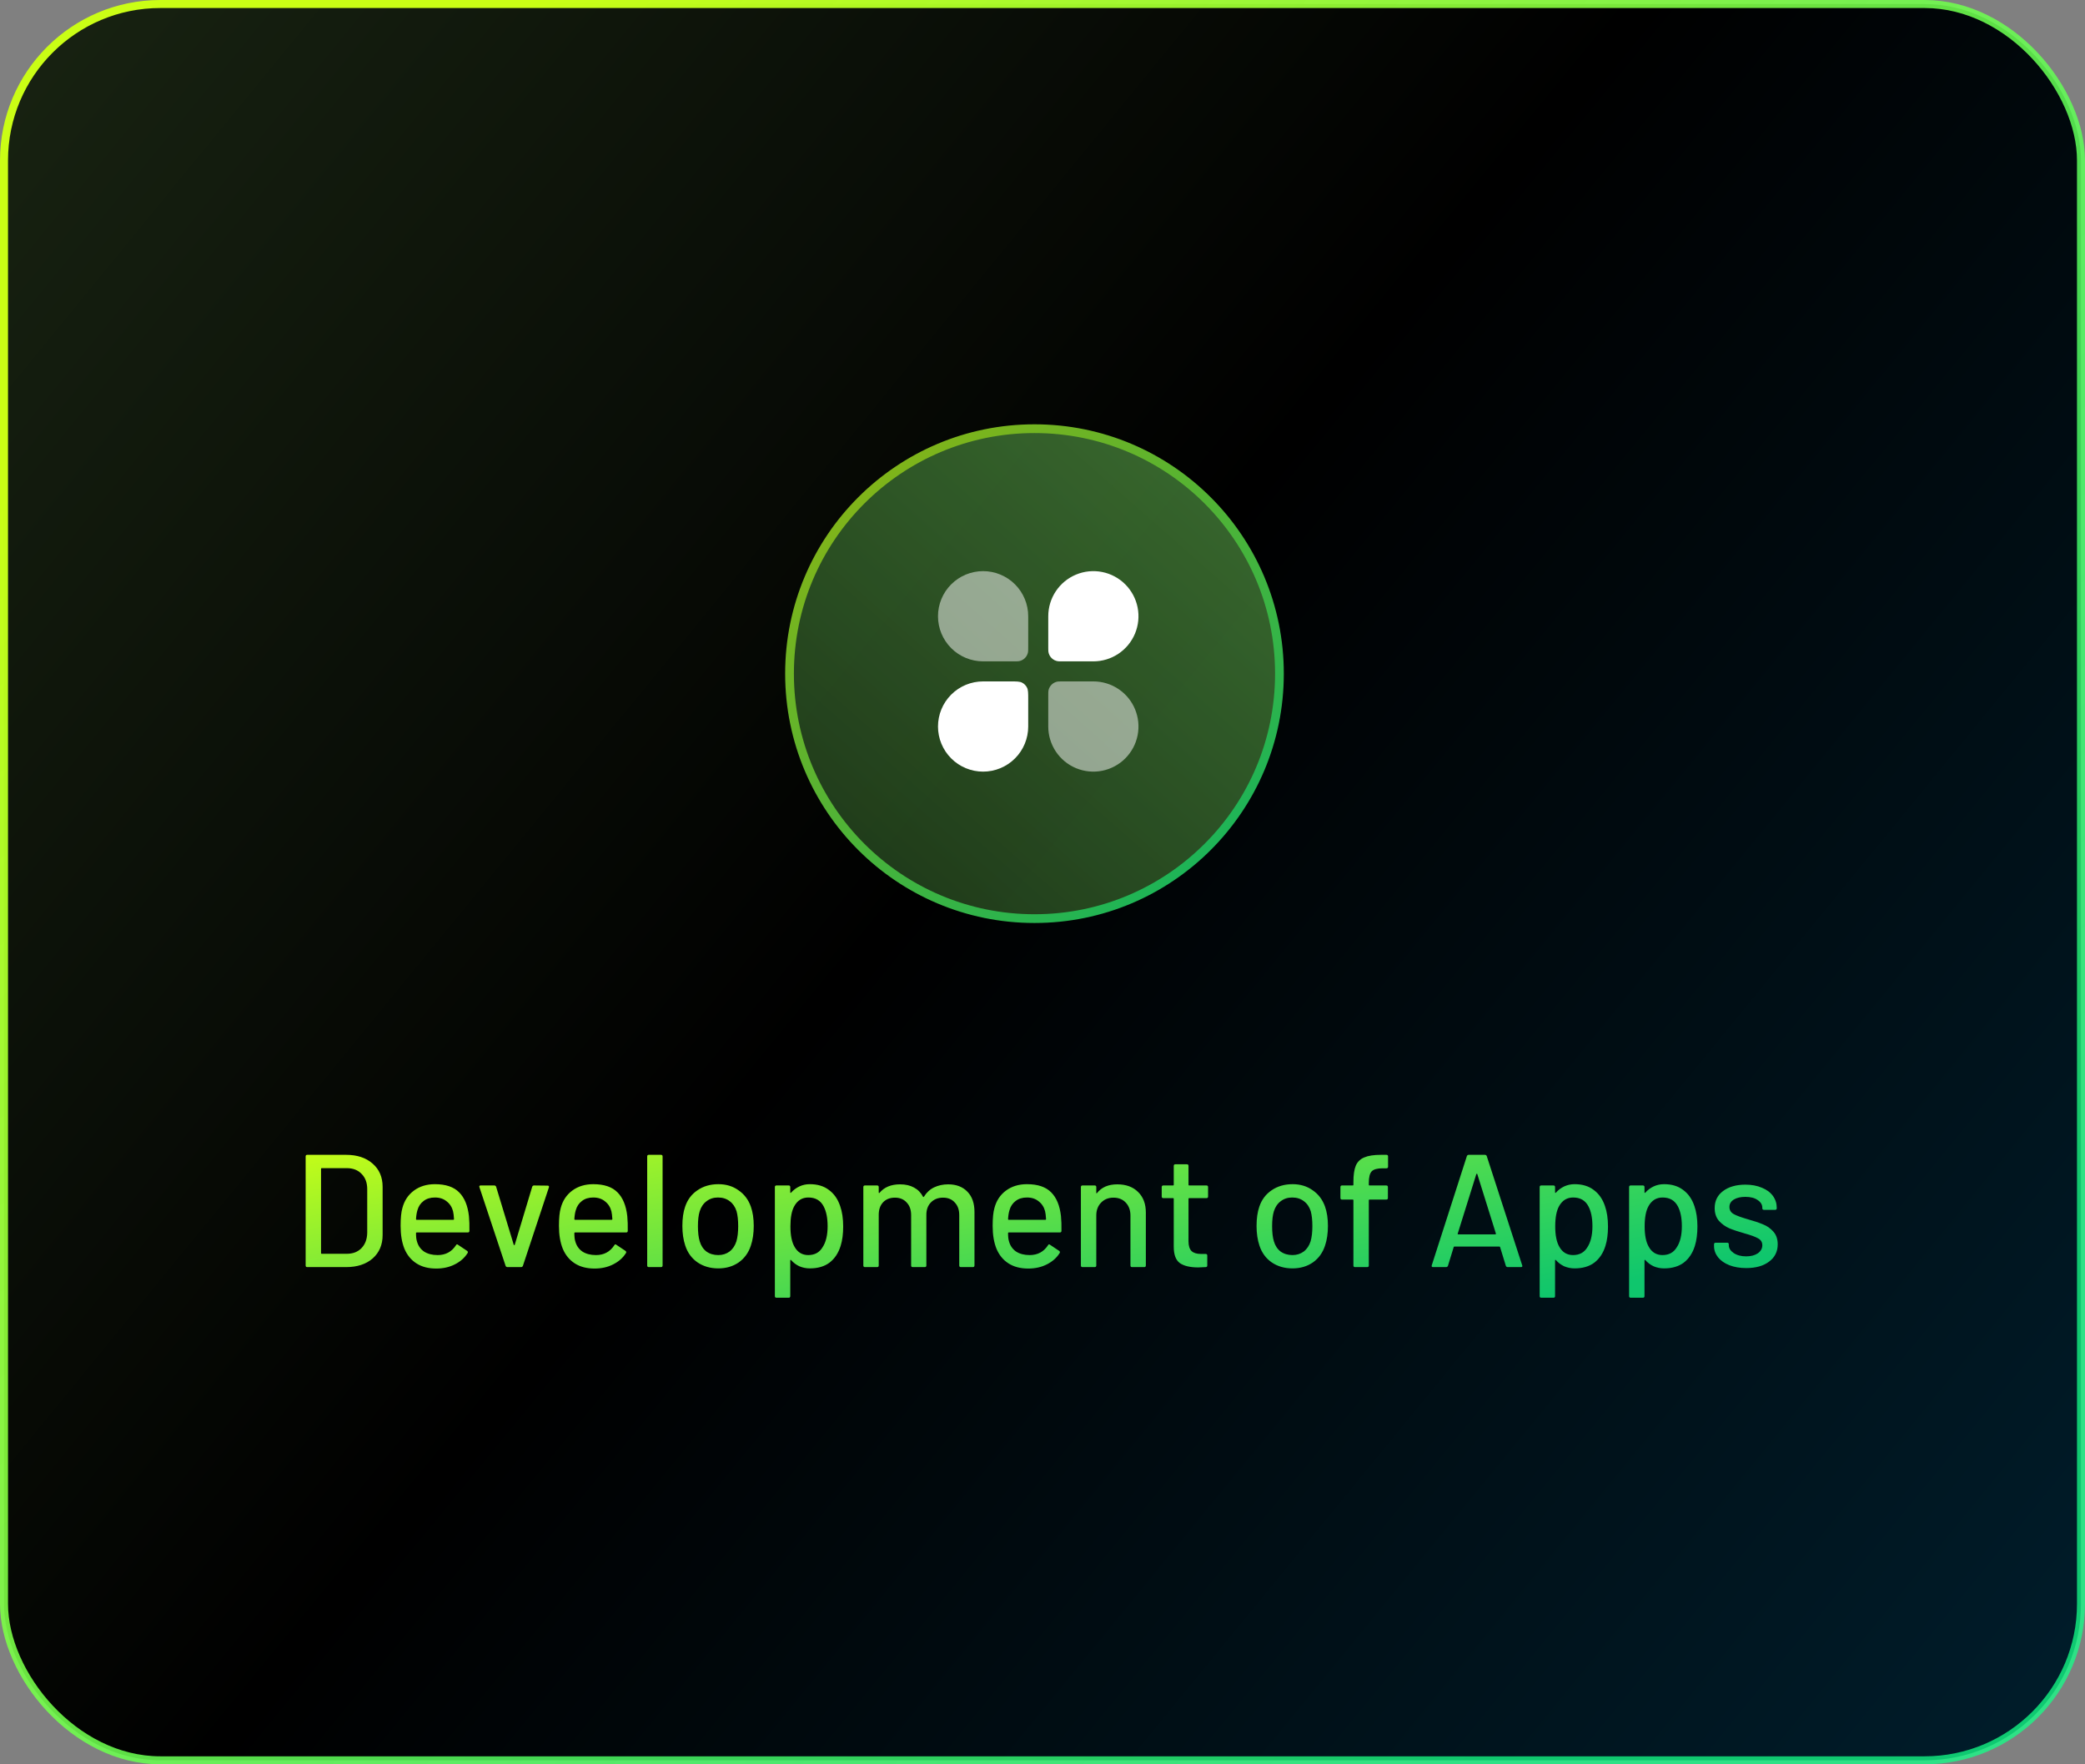 <svg width="260" height="220" viewBox="0 0 260 220" fill="none" xmlns="http://www.w3.org/2000/svg">
<rect x="0" y="0" width="260" height="220" fill="#808080" stroke="none"/>
<rect x="0.5" y="0.5" width="259" height="219" rx="19.5" fill="url(#paint0_linear_2110_8824)" stroke="url(#paint1_linear_2110_8824)"/>
<path d="M38.313 158C38.179 158 38.113 157.933 38.113 157.8V144.2C38.113 144.067 38.179 144 38.313 144H43.153C44.539 144 45.646 144.367 46.473 145.1C47.299 145.82 47.713 146.787 47.713 148V154C47.713 155.213 47.299 156.187 46.473 156.92C45.646 157.64 44.539 158 43.153 158H38.313ZM40.033 156.26C40.033 156.313 40.059 156.34 40.113 156.34H43.233C44.006 156.34 44.619 156.107 45.073 155.64C45.539 155.16 45.779 154.52 45.793 153.72V148.28C45.793 147.48 45.559 146.847 45.093 146.38C44.639 145.9 44.019 145.66 43.233 145.66H40.113C40.059 145.66 40.033 145.687 40.033 145.74V156.26ZM58.476 151.64C58.529 152.187 58.549 152.8 58.536 153.48C58.536 153.613 58.469 153.68 58.336 153.68H51.956C51.903 153.68 51.876 153.707 51.876 153.76C51.876 154.213 51.916 154.56 51.996 154.8C52.143 155.333 52.436 155.753 52.876 156.06C53.329 156.353 53.896 156.5 54.576 156.5C55.563 156.5 56.323 156.093 56.856 155.28C56.923 155.147 57.009 155.127 57.116 155.22L58.256 155.98C58.349 156.06 58.369 156.147 58.316 156.24C57.943 156.84 57.409 157.313 56.716 157.66C56.036 158.007 55.263 158.18 54.396 158.18C53.423 158.18 52.603 157.967 51.936 157.54C51.269 157.113 50.769 156.507 50.436 155.72C50.116 154.933 49.956 153.98 49.956 152.86C49.956 151.887 50.029 151.147 50.176 150.64C50.416 149.72 50.896 148.993 51.616 148.46C52.336 147.927 53.209 147.66 54.236 147.66C55.583 147.66 56.589 148 57.256 148.68C57.923 149.347 58.329 150.333 58.476 151.64ZM54.236 149.32C53.663 149.32 53.189 149.467 52.816 149.76C52.443 150.04 52.189 150.42 52.056 150.9C51.963 151.193 51.903 151.567 51.876 152.02C51.876 152.073 51.903 152.1 51.956 152.1H56.536C56.589 152.1 56.616 152.073 56.616 152.02C56.589 151.58 56.549 151.253 56.496 151.04C56.363 150.52 56.096 150.107 55.696 149.8C55.309 149.48 54.823 149.32 54.236 149.32ZM63.287 158C63.167 158 63.087 157.947 63.047 157.84L59.787 148.04L59.767 147.96C59.767 147.867 59.827 147.82 59.947 147.82H61.627C61.747 147.82 61.827 147.873 61.867 147.98L64.067 155.22C64.08 155.247 64.1 155.26 64.127 155.26C64.154 155.26 64.174 155.247 64.187 155.22L66.367 147.98C66.407 147.873 66.487 147.82 66.607 147.82L68.287 147.84C68.434 147.84 68.487 147.913 68.447 148.06L65.207 157.84C65.167 157.947 65.087 158 64.967 158H63.287ZM78.222 151.64C78.275 152.187 78.295 152.8 78.282 153.48C78.282 153.613 78.215 153.68 78.082 153.68H71.702C71.649 153.68 71.622 153.707 71.622 153.76C71.622 154.213 71.662 154.56 71.742 154.8C71.889 155.333 72.182 155.753 72.622 156.06C73.075 156.353 73.642 156.5 74.322 156.5C75.309 156.5 76.069 156.093 76.602 155.28C76.669 155.147 76.755 155.127 76.862 155.22L78.002 155.98C78.095 156.06 78.115 156.147 78.062 156.24C77.689 156.84 77.155 157.313 76.462 157.66C75.782 158.007 75.009 158.18 74.142 158.18C73.169 158.18 72.349 157.967 71.682 157.54C71.015 157.113 70.515 156.507 70.182 155.72C69.862 154.933 69.702 153.98 69.702 152.86C69.702 151.887 69.775 151.147 69.922 150.64C70.162 149.72 70.642 148.993 71.362 148.46C72.082 147.927 72.955 147.66 73.982 147.66C75.329 147.66 76.335 148 77.002 148.68C77.669 149.347 78.075 150.333 78.222 151.64ZM73.982 149.32C73.409 149.32 72.935 149.467 72.562 149.76C72.189 150.04 71.935 150.42 71.802 150.9C71.709 151.193 71.649 151.567 71.622 152.02C71.622 152.073 71.649 152.1 71.702 152.1H76.282C76.335 152.1 76.362 152.073 76.362 152.02C76.335 151.58 76.295 151.253 76.242 151.04C76.109 150.52 75.842 150.107 75.442 149.8C75.055 149.48 74.569 149.32 73.982 149.32ZM80.905 158C80.771 158 80.705 157.933 80.705 157.8V144.2C80.705 144.067 80.771 144 80.905 144H82.425C82.558 144 82.625 144.067 82.625 144.2V157.8C82.625 157.933 82.558 158 82.425 158H80.905ZM89.572 158.16C88.585 158.16 87.725 157.913 86.992 157.42C86.258 156.913 85.745 156.213 85.452 155.32C85.212 154.6 85.092 153.787 85.092 152.88C85.092 151.933 85.205 151.133 85.432 150.48C85.725 149.6 86.238 148.913 86.972 148.42C87.705 147.913 88.578 147.66 89.592 147.66C90.552 147.66 91.385 147.913 92.092 148.42C92.812 148.913 93.325 149.593 93.632 150.46C93.872 151.14 93.992 151.94 93.992 152.86C93.992 153.793 93.872 154.613 93.632 155.32C93.338 156.213 92.832 156.913 92.112 157.42C91.392 157.913 90.545 158.16 89.572 158.16ZM89.572 156.5C90.105 156.5 90.572 156.353 90.972 156.06C91.372 155.753 91.658 155.327 91.832 154.78C91.978 154.273 92.052 153.647 92.052 152.9C92.052 152.153 91.985 151.533 91.852 151.04C91.678 150.493 91.392 150.073 90.992 149.78C90.592 149.473 90.105 149.32 89.532 149.32C88.985 149.32 88.512 149.473 88.112 149.78C87.712 150.073 87.425 150.493 87.252 151.04C87.105 151.507 87.032 152.127 87.032 152.9C87.032 153.673 87.105 154.3 87.252 154.78C87.412 155.327 87.692 155.753 88.092 156.06C88.505 156.353 88.998 156.5 89.572 156.5ZM104.765 150.38C105.019 151.1 105.145 151.953 105.145 152.94C105.145 153.873 105.039 154.68 104.825 155.36C104.545 156.253 104.085 156.947 103.445 157.44C102.805 157.92 101.985 158.16 100.985 158.16C100.532 158.16 100.099 158.073 99.686 157.9C99.285 157.713 98.939 157.453 98.645 157.12C98.619 157.093 98.592 157.087 98.566 157.1C98.552 157.113 98.546 157.133 98.546 157.16V161.62C98.546 161.753 98.479 161.82 98.346 161.82H96.826C96.692 161.82 96.626 161.753 96.626 161.62V148.02C96.626 147.887 96.692 147.82 96.826 147.82H98.346C98.479 147.82 98.546 147.887 98.546 148.02V148.68C98.546 148.707 98.552 148.727 98.566 148.74C98.592 148.753 98.619 148.747 98.645 148.72C98.939 148.387 99.285 148.127 99.686 147.94C100.085 147.753 100.519 147.66 100.985 147.66C101.945 147.66 102.739 147.9 103.365 148.38C104.005 148.847 104.472 149.513 104.765 150.38ZM102.565 155.54C102.992 154.9 103.205 154.02 103.205 152.9C103.205 151.873 103.039 151.047 102.705 150.42C102.319 149.687 101.685 149.32 100.805 149.32C100.032 149.32 99.445 149.68 99.046 150.4C98.725 150.973 98.566 151.813 98.566 152.92C98.566 154.04 98.739 154.893 99.085 155.48C99.472 156.16 100.039 156.5 100.785 156.5C101.585 156.5 102.179 156.18 102.565 155.54ZM118.238 147.68C119.251 147.68 120.051 147.987 120.638 148.6C121.224 149.2 121.518 150.04 121.518 151.12V157.8C121.518 157.933 121.451 158 121.318 158H119.818C119.684 158 119.618 157.933 119.618 157.8V151.52C119.618 150.853 119.431 150.327 119.058 149.94C118.698 149.54 118.211 149.34 117.598 149.34C116.984 149.34 116.484 149.533 116.098 149.92C115.711 150.307 115.518 150.827 115.518 151.48V157.8C115.518 157.933 115.451 158 115.318 158H113.818C113.684 158 113.618 157.933 113.618 157.8V151.52C113.618 150.853 113.431 150.327 113.058 149.94C112.698 149.54 112.211 149.34 111.598 149.34C110.984 149.34 110.491 149.533 110.118 149.92C109.758 150.307 109.578 150.827 109.578 151.48V157.8C109.578 157.933 109.511 158 109.378 158H107.858C107.724 158 107.658 157.933 107.658 157.8V148.02C107.658 147.887 107.724 147.82 107.858 147.82H109.378C109.511 147.82 109.578 147.887 109.578 148.02V148.7C109.578 148.727 109.584 148.747 109.598 148.76C109.624 148.773 109.651 148.767 109.678 148.74C110.264 148.033 111.118 147.68 112.238 147.68C112.918 147.68 113.498 147.813 113.978 148.08C114.458 148.333 114.831 148.713 115.098 149.22C115.138 149.273 115.178 149.273 115.218 149.22C115.538 148.7 115.958 148.313 116.478 148.06C117.011 147.807 117.598 147.68 118.238 147.68ZM132.304 151.64C132.357 152.187 132.377 152.8 132.364 153.48C132.364 153.613 132.297 153.68 132.164 153.68H125.784C125.731 153.68 125.704 153.707 125.704 153.76C125.704 154.213 125.744 154.56 125.824 154.8C125.971 155.333 126.264 155.753 126.704 156.06C127.157 156.353 127.724 156.5 128.404 156.5C129.391 156.5 130.151 156.093 130.684 155.28C130.751 155.147 130.837 155.127 130.944 155.22L132.084 155.98C132.177 156.06 132.197 156.147 132.144 156.24C131.771 156.84 131.237 157.313 130.544 157.66C129.864 158.007 129.091 158.18 128.224 158.18C127.251 158.18 126.431 157.967 125.764 157.54C125.097 157.113 124.597 156.507 124.264 155.72C123.944 154.933 123.784 153.98 123.784 152.86C123.784 151.887 123.857 151.147 124.004 150.64C124.244 149.72 124.724 148.993 125.444 148.46C126.164 147.927 127.037 147.66 128.064 147.66C129.411 147.66 130.417 148 131.084 148.68C131.751 149.347 132.157 150.333 132.304 151.64ZM128.064 149.32C127.491 149.32 127.017 149.467 126.644 149.76C126.271 150.04 126.017 150.42 125.884 150.9C125.791 151.193 125.731 151.567 125.704 152.02C125.704 152.073 125.731 152.1 125.784 152.1H130.364C130.417 152.1 130.444 152.073 130.444 152.02C130.417 151.58 130.377 151.253 130.324 151.04C130.191 150.52 129.924 150.107 129.524 149.8C129.137 149.48 128.651 149.32 128.064 149.32ZM139.327 147.68C140.42 147.68 141.287 148 141.927 148.64C142.567 149.267 142.887 150.12 142.887 151.2V157.8C142.887 157.933 142.82 158 142.687 158H141.167C141.033 158 140.967 157.933 140.967 157.8V151.58C140.967 150.913 140.773 150.373 140.387 149.96C140 149.547 139.487 149.34 138.847 149.34C138.22 149.34 137.707 149.547 137.307 149.96C136.907 150.373 136.707 150.907 136.707 151.56V157.8C136.707 157.933 136.64 158 136.507 158H134.987C134.853 158 134.787 157.933 134.787 157.8V148.02C134.787 147.887 134.853 147.82 134.987 147.82H136.507C136.64 147.82 136.707 147.887 136.707 148.02V148.74C136.707 148.767 136.713 148.787 136.727 148.8C136.753 148.813 136.773 148.807 136.787 148.78C137.36 148.047 138.207 147.68 139.327 147.68ZM150.647 149.2C150.647 149.333 150.58 149.4 150.447 149.4H148.287C148.233 149.4 148.207 149.427 148.207 149.48V154.78C148.207 155.34 148.333 155.747 148.587 156C148.84 156.24 149.233 156.36 149.767 156.36H150.347C150.48 156.36 150.547 156.427 150.547 156.56V157.8C150.547 157.933 150.48 158 150.347 158C149.92 158.027 149.613 158.04 149.427 158.04C148.413 158.04 147.647 157.86 147.127 157.5C146.62 157.127 146.367 156.447 146.367 155.46V149.48C146.367 149.427 146.34 149.4 146.287 149.4H145.067C144.933 149.4 144.867 149.333 144.867 149.2V148.02C144.867 147.887 144.933 147.82 145.067 147.82H146.287C146.34 147.82 146.367 147.793 146.367 147.74V145.38C146.367 145.247 146.433 145.18 146.567 145.18H148.007C148.14 145.18 148.207 145.247 148.207 145.38V147.74C148.207 147.793 148.233 147.82 148.287 147.82H150.447C150.58 147.82 150.647 147.887 150.647 148.02V149.2ZM161.173 158.16C160.187 158.16 159.327 157.913 158.593 157.42C157.86 156.913 157.347 156.213 157.053 155.32C156.813 154.6 156.693 153.787 156.693 152.88C156.693 151.933 156.807 151.133 157.033 150.48C157.327 149.6 157.84 148.913 158.573 148.42C159.307 147.913 160.18 147.66 161.193 147.66C162.153 147.66 162.987 147.913 163.693 148.42C164.413 148.913 164.927 149.593 165.233 150.46C165.473 151.14 165.593 151.94 165.593 152.86C165.593 153.793 165.473 154.613 165.233 155.32C164.94 156.213 164.433 156.913 163.713 157.42C162.993 157.913 162.147 158.16 161.173 158.16ZM161.173 156.5C161.707 156.5 162.173 156.353 162.573 156.06C162.973 155.753 163.26 155.327 163.433 154.78C163.58 154.273 163.653 153.647 163.653 152.9C163.653 152.153 163.587 151.533 163.453 151.04C163.28 150.493 162.993 150.073 162.593 149.78C162.193 149.473 161.707 149.32 161.133 149.32C160.587 149.32 160.113 149.473 159.713 149.78C159.313 150.073 159.027 150.493 158.853 151.04C158.707 151.507 158.633 152.127 158.633 152.9C158.633 153.673 158.707 154.3 158.853 154.78C159.013 155.327 159.293 155.753 159.693 156.06C160.107 156.353 160.6 156.5 161.173 156.5ZM172.411 145.68C171.745 145.68 171.291 145.807 171.051 146.06C170.811 146.313 170.691 146.793 170.691 147.5V147.74C170.691 147.793 170.718 147.82 170.771 147.82H172.871C173.005 147.82 173.071 147.887 173.071 148.02V149.38C173.071 149.513 173.005 149.58 172.871 149.58H170.771C170.718 149.58 170.691 149.607 170.691 149.66V157.8C170.691 157.933 170.625 158 170.491 158H168.971C168.838 158 168.771 157.933 168.771 157.8V149.66C168.771 149.607 168.745 149.58 168.691 149.58H167.351C167.218 149.58 167.151 149.513 167.151 149.38V148.02C167.151 147.887 167.218 147.82 167.351 147.82H168.691C168.745 147.82 168.771 147.793 168.771 147.74V147.38C168.771 146.5 168.871 145.82 169.071 145.34C169.285 144.86 169.638 144.52 170.131 144.32C170.625 144.107 171.318 144 172.211 144H172.891C173.025 144 173.091 144.067 173.091 144.2V145.48C173.091 145.613 173.025 145.68 172.891 145.68H172.411ZM188.019 158C187.899 158 187.819 157.947 187.779 157.84L187.059 155.5C187.046 155.46 187.019 155.44 186.979 155.44H181.359C181.319 155.44 181.292 155.46 181.279 155.5L180.559 157.84C180.519 157.947 180.439 158 180.319 158H178.699C178.552 158 178.499 157.927 178.539 157.78L182.919 144.16C182.959 144.053 183.039 144 183.159 144H185.159C185.279 144 185.359 144.053 185.399 144.16L189.819 157.78L189.839 157.86C189.839 157.953 189.779 158 189.659 158H188.019ZM181.779 153.82C181.766 153.847 181.766 153.873 181.779 153.9C181.806 153.913 181.832 153.92 181.859 153.92H186.459C186.486 153.92 186.506 153.913 186.519 153.9C186.546 153.873 186.552 153.847 186.539 153.82L184.219 146.4C184.206 146.373 184.186 146.36 184.159 146.36C184.132 146.36 184.112 146.373 184.099 146.4L181.779 153.82ZM200.137 150.38C200.39 151.1 200.517 151.953 200.517 152.94C200.517 153.873 200.41 154.68 200.197 155.36C199.917 156.253 199.457 156.947 198.817 157.44C198.177 157.92 197.357 158.16 196.357 158.16C195.903 158.16 195.47 158.073 195.057 157.9C194.657 157.713 194.31 157.453 194.017 157.12C193.99 157.093 193.963 157.087 193.937 157.1C193.923 157.113 193.917 157.133 193.917 157.16V161.62C193.917 161.753 193.85 161.82 193.717 161.82H192.197C192.063 161.82 191.997 161.753 191.997 161.62V148.02C191.997 147.887 192.063 147.82 192.197 147.82H193.717C193.85 147.82 193.917 147.887 193.917 148.02V148.68C193.917 148.707 193.923 148.727 193.937 148.74C193.963 148.753 193.99 148.747 194.017 148.72C194.31 148.387 194.657 148.127 195.057 147.94C195.457 147.753 195.89 147.66 196.357 147.66C197.317 147.66 198.11 147.9 198.737 148.38C199.377 148.847 199.843 149.513 200.137 150.38ZM197.937 155.54C198.363 154.9 198.577 154.02 198.577 152.9C198.577 151.873 198.41 151.047 198.077 150.42C197.69 149.687 197.057 149.32 196.177 149.32C195.403 149.32 194.817 149.68 194.417 150.4C194.097 150.973 193.937 151.813 193.937 152.92C193.937 154.04 194.11 154.893 194.457 155.48C194.843 156.16 195.41 156.5 196.157 156.5C196.957 156.5 197.55 156.18 197.937 155.54ZM211.289 150.38C211.542 151.1 211.669 151.953 211.669 152.94C211.669 153.873 211.562 154.68 211.349 155.36C211.069 156.253 210.609 156.947 209.969 157.44C209.329 157.92 208.509 158.16 207.509 158.16C207.056 158.16 206.622 158.073 206.209 157.9C205.809 157.713 205.462 157.453 205.169 157.12C205.142 157.093 205.116 157.087 205.089 157.1C205.076 157.113 205.069 157.133 205.069 157.16V161.62C205.069 161.753 205.002 161.82 204.869 161.82H203.349C203.216 161.82 203.149 161.753 203.149 161.62V148.02C203.149 147.887 203.216 147.82 203.349 147.82H204.869C205.002 147.82 205.069 147.887 205.069 148.02V148.68C205.069 148.707 205.076 148.727 205.089 148.74C205.116 148.753 205.142 148.747 205.169 148.72C205.462 148.387 205.809 148.127 206.209 147.94C206.609 147.753 207.042 147.66 207.509 147.66C208.469 147.66 209.262 147.9 209.889 148.38C210.529 148.847 210.996 149.513 211.289 150.38ZM209.089 155.54C209.516 154.9 209.729 154.02 209.729 152.9C209.729 151.873 209.562 151.047 209.229 150.42C208.842 149.687 208.209 149.32 207.329 149.32C206.556 149.32 205.969 149.68 205.569 150.4C205.249 150.973 205.089 151.813 205.089 152.92C205.089 154.04 205.262 154.893 205.609 155.48C205.996 156.16 206.562 156.5 207.309 156.5C208.109 156.5 208.702 156.18 209.089 155.54ZM217.761 158.12C216.961 158.12 216.255 158 215.641 157.76C215.041 157.52 214.575 157.193 214.241 156.78C213.908 156.353 213.741 155.887 213.741 155.38V155.16C213.741 155.027 213.808 154.96 213.941 154.96H215.381C215.515 154.96 215.581 155.027 215.581 155.16V155.26C215.581 155.633 215.781 155.96 216.181 156.24C216.595 156.52 217.115 156.66 217.741 156.66C218.341 156.66 218.828 156.533 219.201 156.28C219.575 156.013 219.761 155.68 219.761 155.28C219.761 154.893 219.588 154.607 219.241 154.42C218.895 154.22 218.335 154.013 217.561 153.8C216.801 153.587 216.161 153.373 215.641 153.16C215.135 152.933 214.701 152.62 214.341 152.22C213.995 151.807 213.821 151.28 213.821 150.64C213.821 149.747 214.168 149.04 214.861 148.52C215.568 147.987 216.501 147.72 217.661 147.72C218.435 147.72 219.115 147.847 219.701 148.1C220.301 148.34 220.761 148.68 221.081 149.12C221.401 149.56 221.561 150.053 221.561 150.6V150.66C221.561 150.793 221.495 150.86 221.361 150.86H219.961C219.828 150.86 219.761 150.793 219.761 150.66V150.6C219.761 150.213 219.568 149.893 219.181 149.64C218.808 149.373 218.295 149.24 217.641 149.24C217.055 149.24 216.575 149.353 216.201 149.58C215.841 149.807 215.661 150.113 215.661 150.5C215.661 150.887 215.835 151.18 216.181 151.38C216.541 151.58 217.115 151.793 217.901 152.02C218.675 152.233 219.315 152.447 219.821 152.66C220.341 152.86 220.781 153.167 221.141 153.58C221.501 153.98 221.681 154.507 221.681 155.16C221.681 156.067 221.321 156.787 220.601 157.32C219.895 157.853 218.948 158.12 217.761 158.12Z" fill="url(#paint2_linear_2110_8824)"/>
<g opacity="0.7">
<circle cx="129" cy="84" r="30.546" fill="url(#paint3_linear_2110_8824)"/>
<circle cx="129" cy="84" r="30.546" fill="black" fill-opacity="0.2"/>
<circle cx="129" cy="84" r="30.546" stroke="url(#paint4_linear_2110_8824)" stroke-width="1.091"/>
</g>
<mask id="mask0_2110_8824" style="mask-type:luminance" maskUnits="userSpaceOnUse" x="114" y="68" width="31" height="31">
<path d="M144.468 68.717H114.468V98.717H144.468V68.717Z" fill="white"/>
</mask>
<g mask="url(#mask0_2110_8824)">
<mask id="mask1_2110_8824" style="mask-type:luminance" maskUnits="userSpaceOnUse" x="114" y="68" width="31" height="31">
<path d="M144.468 68.717H114.468V98.717H144.468V68.717Z" fill="white"/>
</mask>
<g mask="url(#mask1_2110_8824)">
<mask id="mask2_2110_8824" style="mask-type:luminance" maskUnits="userSpaceOnUse" x="114" y="68" width="31" height="31">
<path d="M144.468 68.717H114.468V98.717H144.468V68.717Z" fill="white"/>
</mask>
<g mask="url(#mask2_2110_8824)">
<path d="M116.968 90.592C116.968 89.1 117.56 87.669 118.615 86.614C119.67 85.559 121.101 84.967 122.593 84.967H125.968C126.755 84.967 127.149 84.967 127.45 85.121C127.714 85.254 127.93 85.471 128.064 85.734C128.218 86.034 128.218 86.429 128.218 87.217V90.592C128.218 91.33 128.072 92.062 127.79 92.744C127.507 93.427 127.093 94.047 126.57 94.569C126.048 95.092 125.428 95.506 124.745 95.789C124.063 96.071 123.331 96.217 122.593 96.217C121.854 96.217 121.123 96.071 120.44 95.789C119.758 95.506 119.138 95.092 118.615 94.569C118.093 94.047 117.679 93.427 117.396 92.744C117.113 92.062 116.968 91.33 116.968 90.592ZM130.718 76.842C130.718 75.729 131.048 74.642 131.666 73.717C132.284 72.792 133.162 72.071 134.19 71.645C135.218 71.219 136.349 71.108 137.44 71.325C138.531 71.542 139.534 72.078 140.32 72.864C141.107 73.651 141.643 74.653 141.86 75.744C142.077 76.836 141.965 77.967 141.54 78.994C141.114 80.022 140.393 80.901 139.468 81.519C138.543 82.137 137.455 82.467 136.343 82.467H132.325C132.138 82.467 132.045 82.467 131.967 82.458C131.65 82.422 131.355 82.28 131.13 82.055C130.904 81.83 130.762 81.535 130.727 81.218C130.718 81.139 130.718 81.047 130.718 80.859V76.842Z" fill="white"/>
<path opacity="0.5" d="M116.968 76.842C116.968 75.35 117.56 73.919 118.615 72.864C119.67 71.809 121.101 71.217 122.593 71.217C124.085 71.217 125.515 71.809 126.57 72.864C127.625 73.919 128.218 75.35 128.218 76.842V80.592C128.218 81.028 128.218 81.246 128.17 81.424C128.106 81.663 127.981 81.88 127.806 82.055C127.632 82.23 127.414 82.355 127.175 82.419C126.997 82.467 126.78 82.467 126.343 82.467H122.593C121.101 82.467 119.67 81.874 118.615 80.819C117.56 79.764 116.968 78.334 116.968 76.842ZM130.718 86.842C130.718 86.406 130.718 86.188 130.765 86.009C130.895 85.524 131.275 85.144 131.76 85.014C131.939 84.967 132.157 84.967 132.593 84.967H136.343C137.455 84.967 138.543 85.297 139.468 85.915C140.393 86.533 141.114 87.411 141.54 88.439C141.965 89.467 142.077 90.598 141.86 91.689C141.643 92.78 141.107 93.782 140.32 94.569C139.534 95.356 138.531 95.892 137.44 96.109C136.349 96.326 135.218 96.214 134.19 95.789C133.162 95.363 132.284 94.642 131.666 93.717C131.048 92.792 130.718 91.704 130.718 90.592V86.842Z" fill="white"/>
</g>
</g>
</g>
<defs>
<linearGradient id="paint0_linear_2110_8824" x1="-3.08081e-05" y1="-17.401" x2="269.17" y2="203" gradientUnits="userSpaceOnUse">
<stop stop-color="#1A2613"/>
<stop offset="0.489"/>
<stop offset="1" stop-color="#001D2B"/>
</linearGradient>
<linearGradient id="paint1_linear_2110_8824" x1="241.739" y1="168.454" x2="77.189" y2="-9.93" gradientUnits="userSpaceOnUse">
<stop stop-color="#14FF87" stop-opacity="0.76"/>
<stop offset="1" stop-color="#CAFE15"/>
</linearGradient>
<linearGradient id="paint2_linear_2110_8824" x1="209.866" y1="158.502" x2="201.208" y2="112.093" gradientUnits="userSpaceOnUse">
<stop stop-color="#14FF87" stop-opacity="0.76"/>
<stop offset="1" stop-color="#CAFE15"/>
</linearGradient>
<linearGradient id="paint3_linear_2110_8824" x1="156.379" y1="54" x2="98.942" y2="119.287" gradientUnits="userSpaceOnUse">
<stop stop-color="#66BE53"/>
<stop offset="1" stop-color="#2F5826"/>
</linearGradient>
<linearGradient id="paint4_linear_2110_8824" x1="159" y1="112.537" x2="105.697" y2="49.366" gradientUnits="userSpaceOnUse">
<stop stop-color="#14FF87"/>
<stop offset="1" stop-color="#CAFE15"/>
</linearGradient>
</defs>
</svg>
